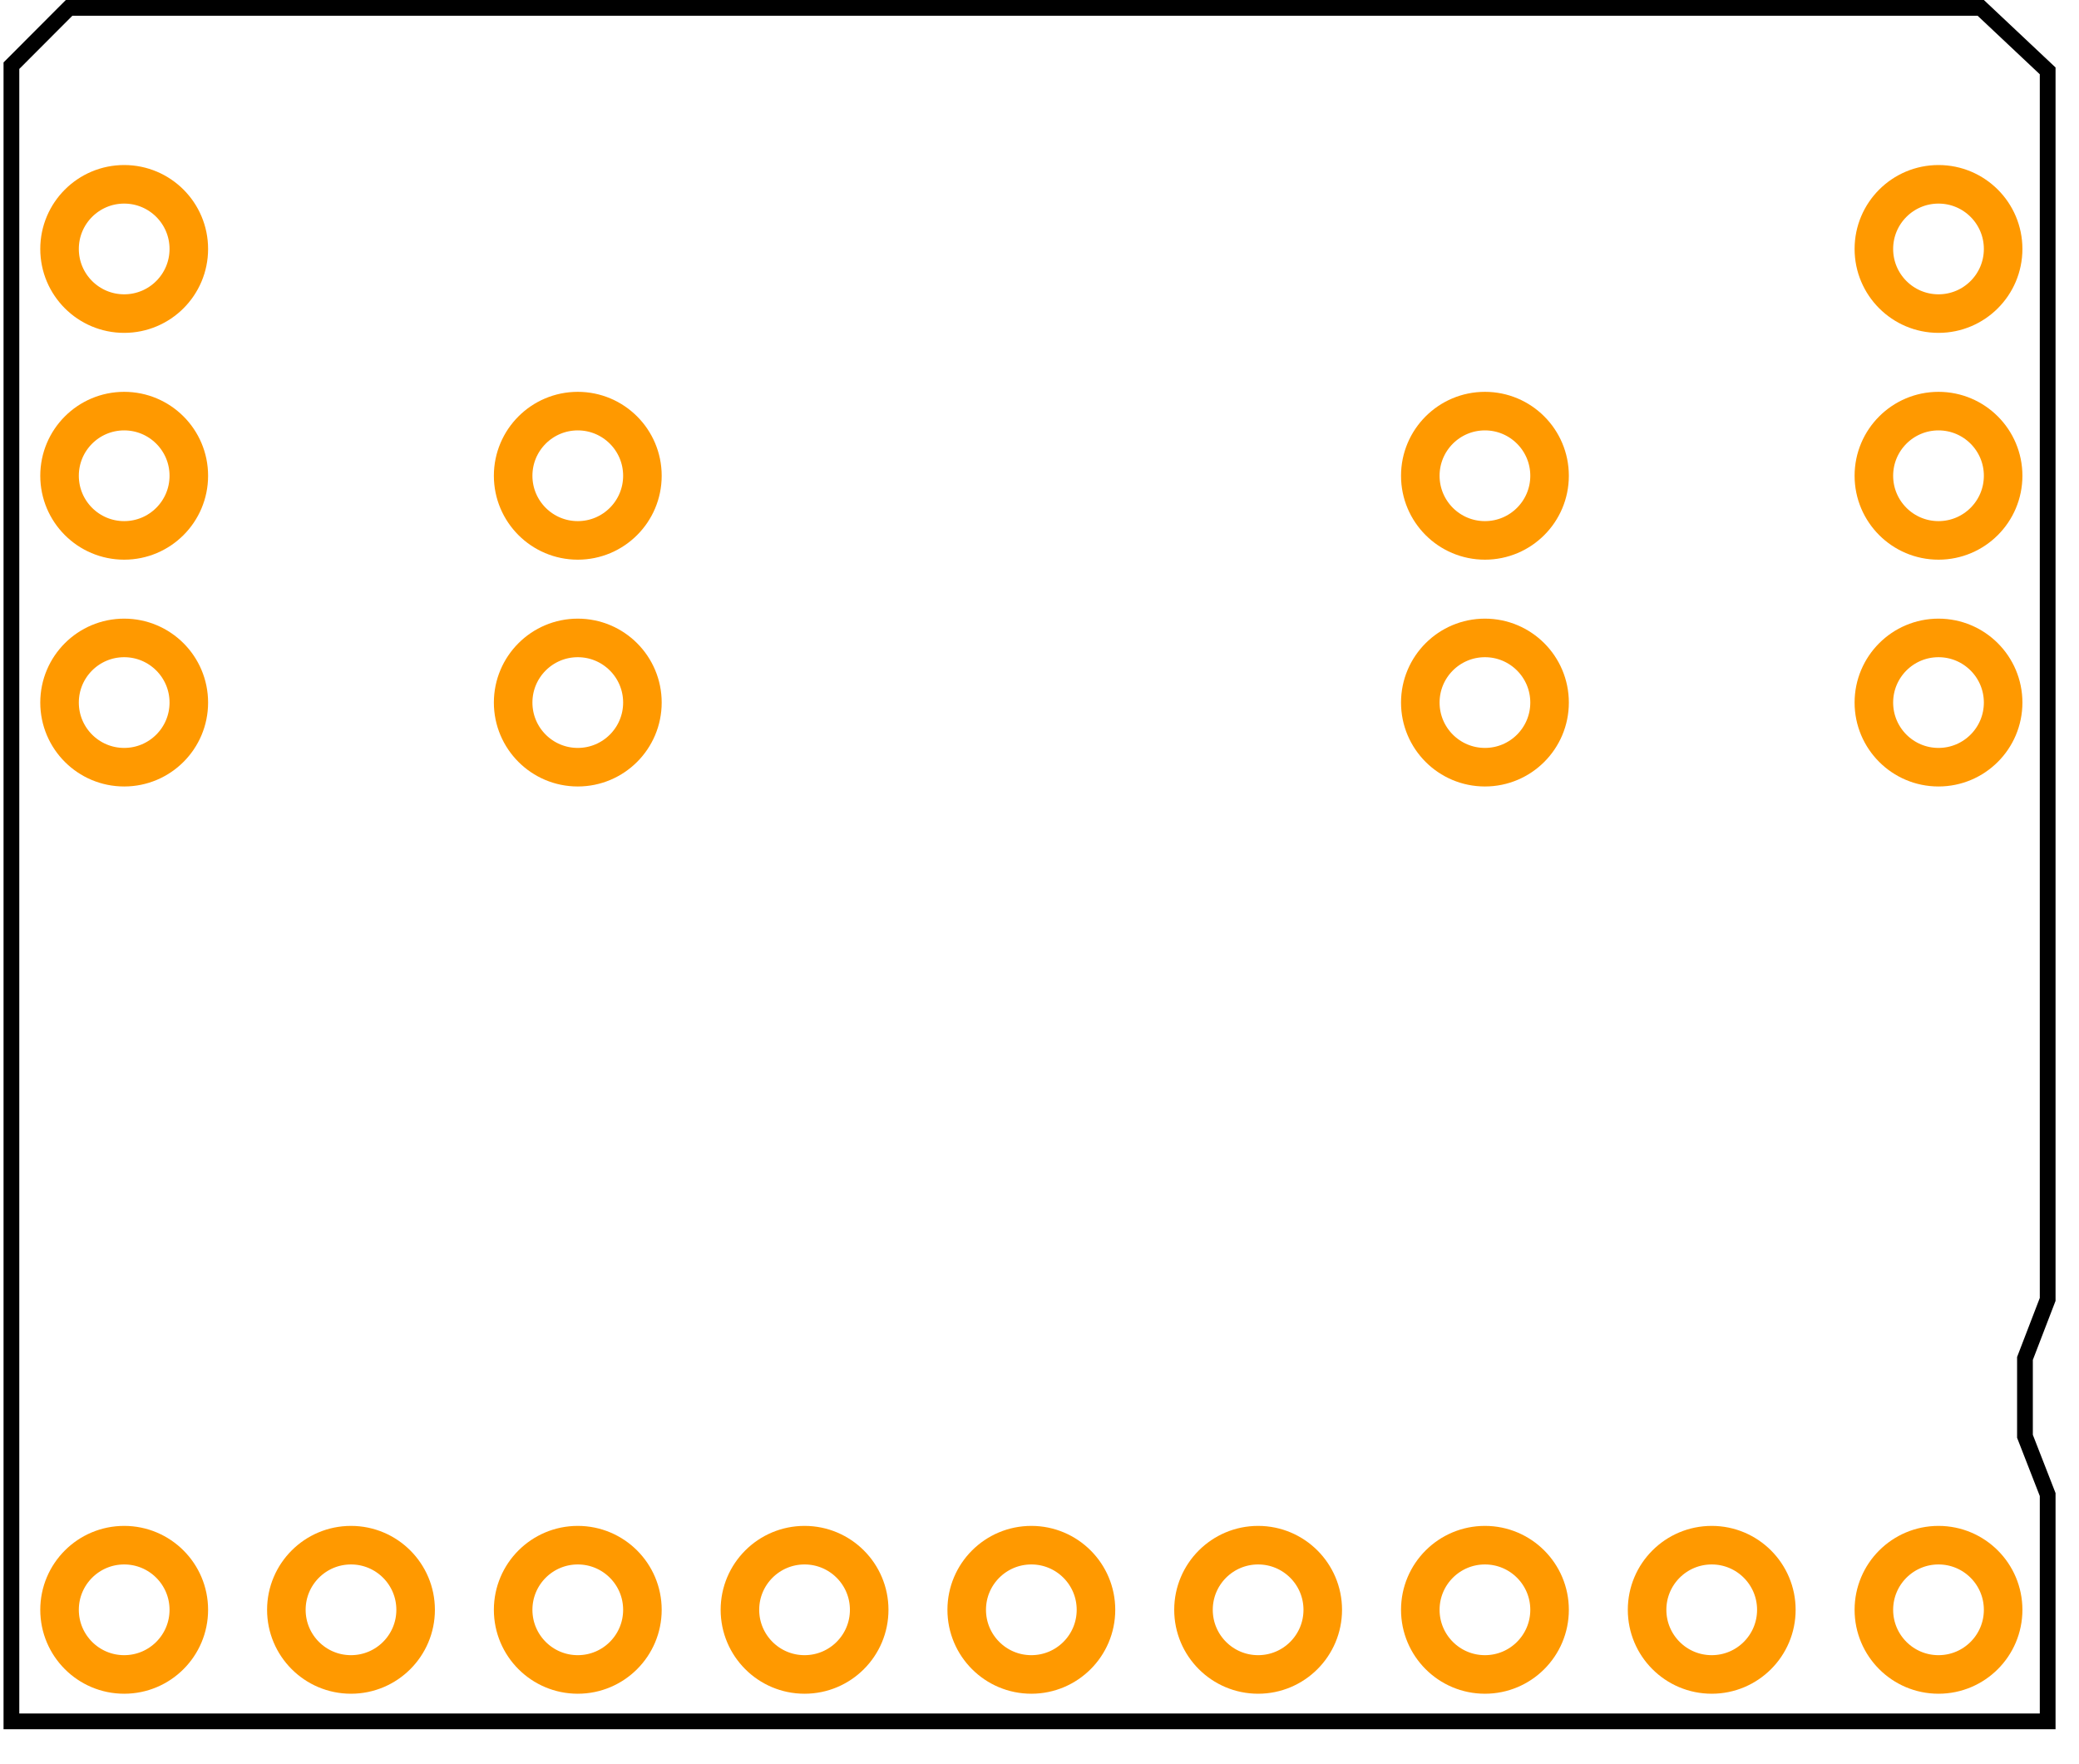 <?xml version='1.0' encoding='utf-8'?>
<!-- Generator: Adobe Illustrator 14.0.0, SVG Export Plug-In . SVG Version: 6.00 Build 43363)  -->
<svg xmlns="http://www.w3.org/2000/svg" width="0.917in" xml:space="preserve" xmlns:xml="http://www.w3.org/XML/1998/namespace" x="0px" version="1.2" y="0px" height="0.778in" viewBox="0 0 66 56" baseProfile="tiny" id="Ebene_1">
	<g id="silkscreen"><polygon  fill="none" points="65.008,47.445 64.287,45.595 64.287,43.125 65.008,41.25 65.008,2.25 62.883,0.25 2.191,0.25 0.36,2.085 0.36,54.646 65.008,54.646 " stroke="#000000" id="Silkscreen" stroke-width="0.5"/>
	</g>
	<g id="copper1">
		<g id="copper0">
 <circle  fill="none" cx="61.542" cy="51.104" stroke="#FF9900" id="connector18pin" r="2.052" stroke-width="1.224"/>
 <circle  fill="none" cx="54.342" cy="51.104" stroke="#FF9900" id="connector17pin" r="2.052" stroke-width="1.224"/>
 <circle  fill="none" cx="47.142" cy="51.104" stroke="#FF9900" id="connector16pin" r="2.052" stroke-width="1.224"/>
 <circle  fill="none" cx="39.941" cy="51.104" stroke="#FF9900" id="connector15pin" r="2.052" stroke-width="1.224"/>
 <circle  fill="none" cx="32.741" cy="51.104" stroke="#FF9900" id="connector14pin" r="2.052" stroke-width="1.224"/>
 <circle  fill="none" cx="25.541" cy="51.104" stroke="#FF9900" id="connector13pin" r="2.052" stroke-width="1.224"/>
 <circle  fill="none" cx="18.341" cy="51.104" stroke="#FF9900" id="connector12pin" r="2.052" stroke-width="1.224"/>
 <circle  fill="none" cx="11.141" cy="51.104" stroke="#FF9900" id="connector11pin" r="2.052" stroke-width="1.224"/>
 <circle  fill="none" cx="3.94" cy="51.104" stroke="#FF9900" id="connector10pin" r="2.052" stroke-width="1.224"/>
 <circle  fill="none" cx="61.542" cy="22.303" stroke="#FF9900" id="connector9pin" r="2.052" stroke-width="1.224"/>
 <circle  fill="none" cx="61.542" cy="15.103" stroke="#FF9900" id="connector8pin" r="2.052" stroke-width="1.224"/>
 <circle  fill="none" cx="61.542" cy="7.903" stroke="#FF9900" id="connector7pin" r="2.052" stroke-width="1.224"/>
 <circle  fill="none" cx="47.142" cy="22.303" stroke="#FF9900" id="connector6pin" r="2.052" stroke-width="1.224"/>
 <circle  fill="none" cx="47.142" cy="15.103" stroke="#FF9900" id="connector5pin" r="2.052" stroke-width="1.224"/>
 <circle  fill="none" cx="18.341" cy="22.303" stroke="#FF9900" id="connector4pin" r="2.052" stroke-width="1.224"/>
 <circle  fill="none" cx="18.341" cy="15.103" stroke="#FF9900" id="connector3pin" r="2.052" stroke-width="1.224"/>
 <circle  fill="none" cx="3.94" cy="22.303" stroke="#FF9900" id="connector2pin" r="2.052" stroke-width="1.224"/>
 <circle  fill="none" cx="3.94" cy="15.103" stroke="#FF9900" id="connector1pin" r="2.052" stroke-width="1.224"/>
 <circle  fill="none" cx="3.94" cy="7.903" stroke="#FF9900" id="connector0pin" r="2.052" stroke-width="1.224"/>
</g></g>
 </svg>
